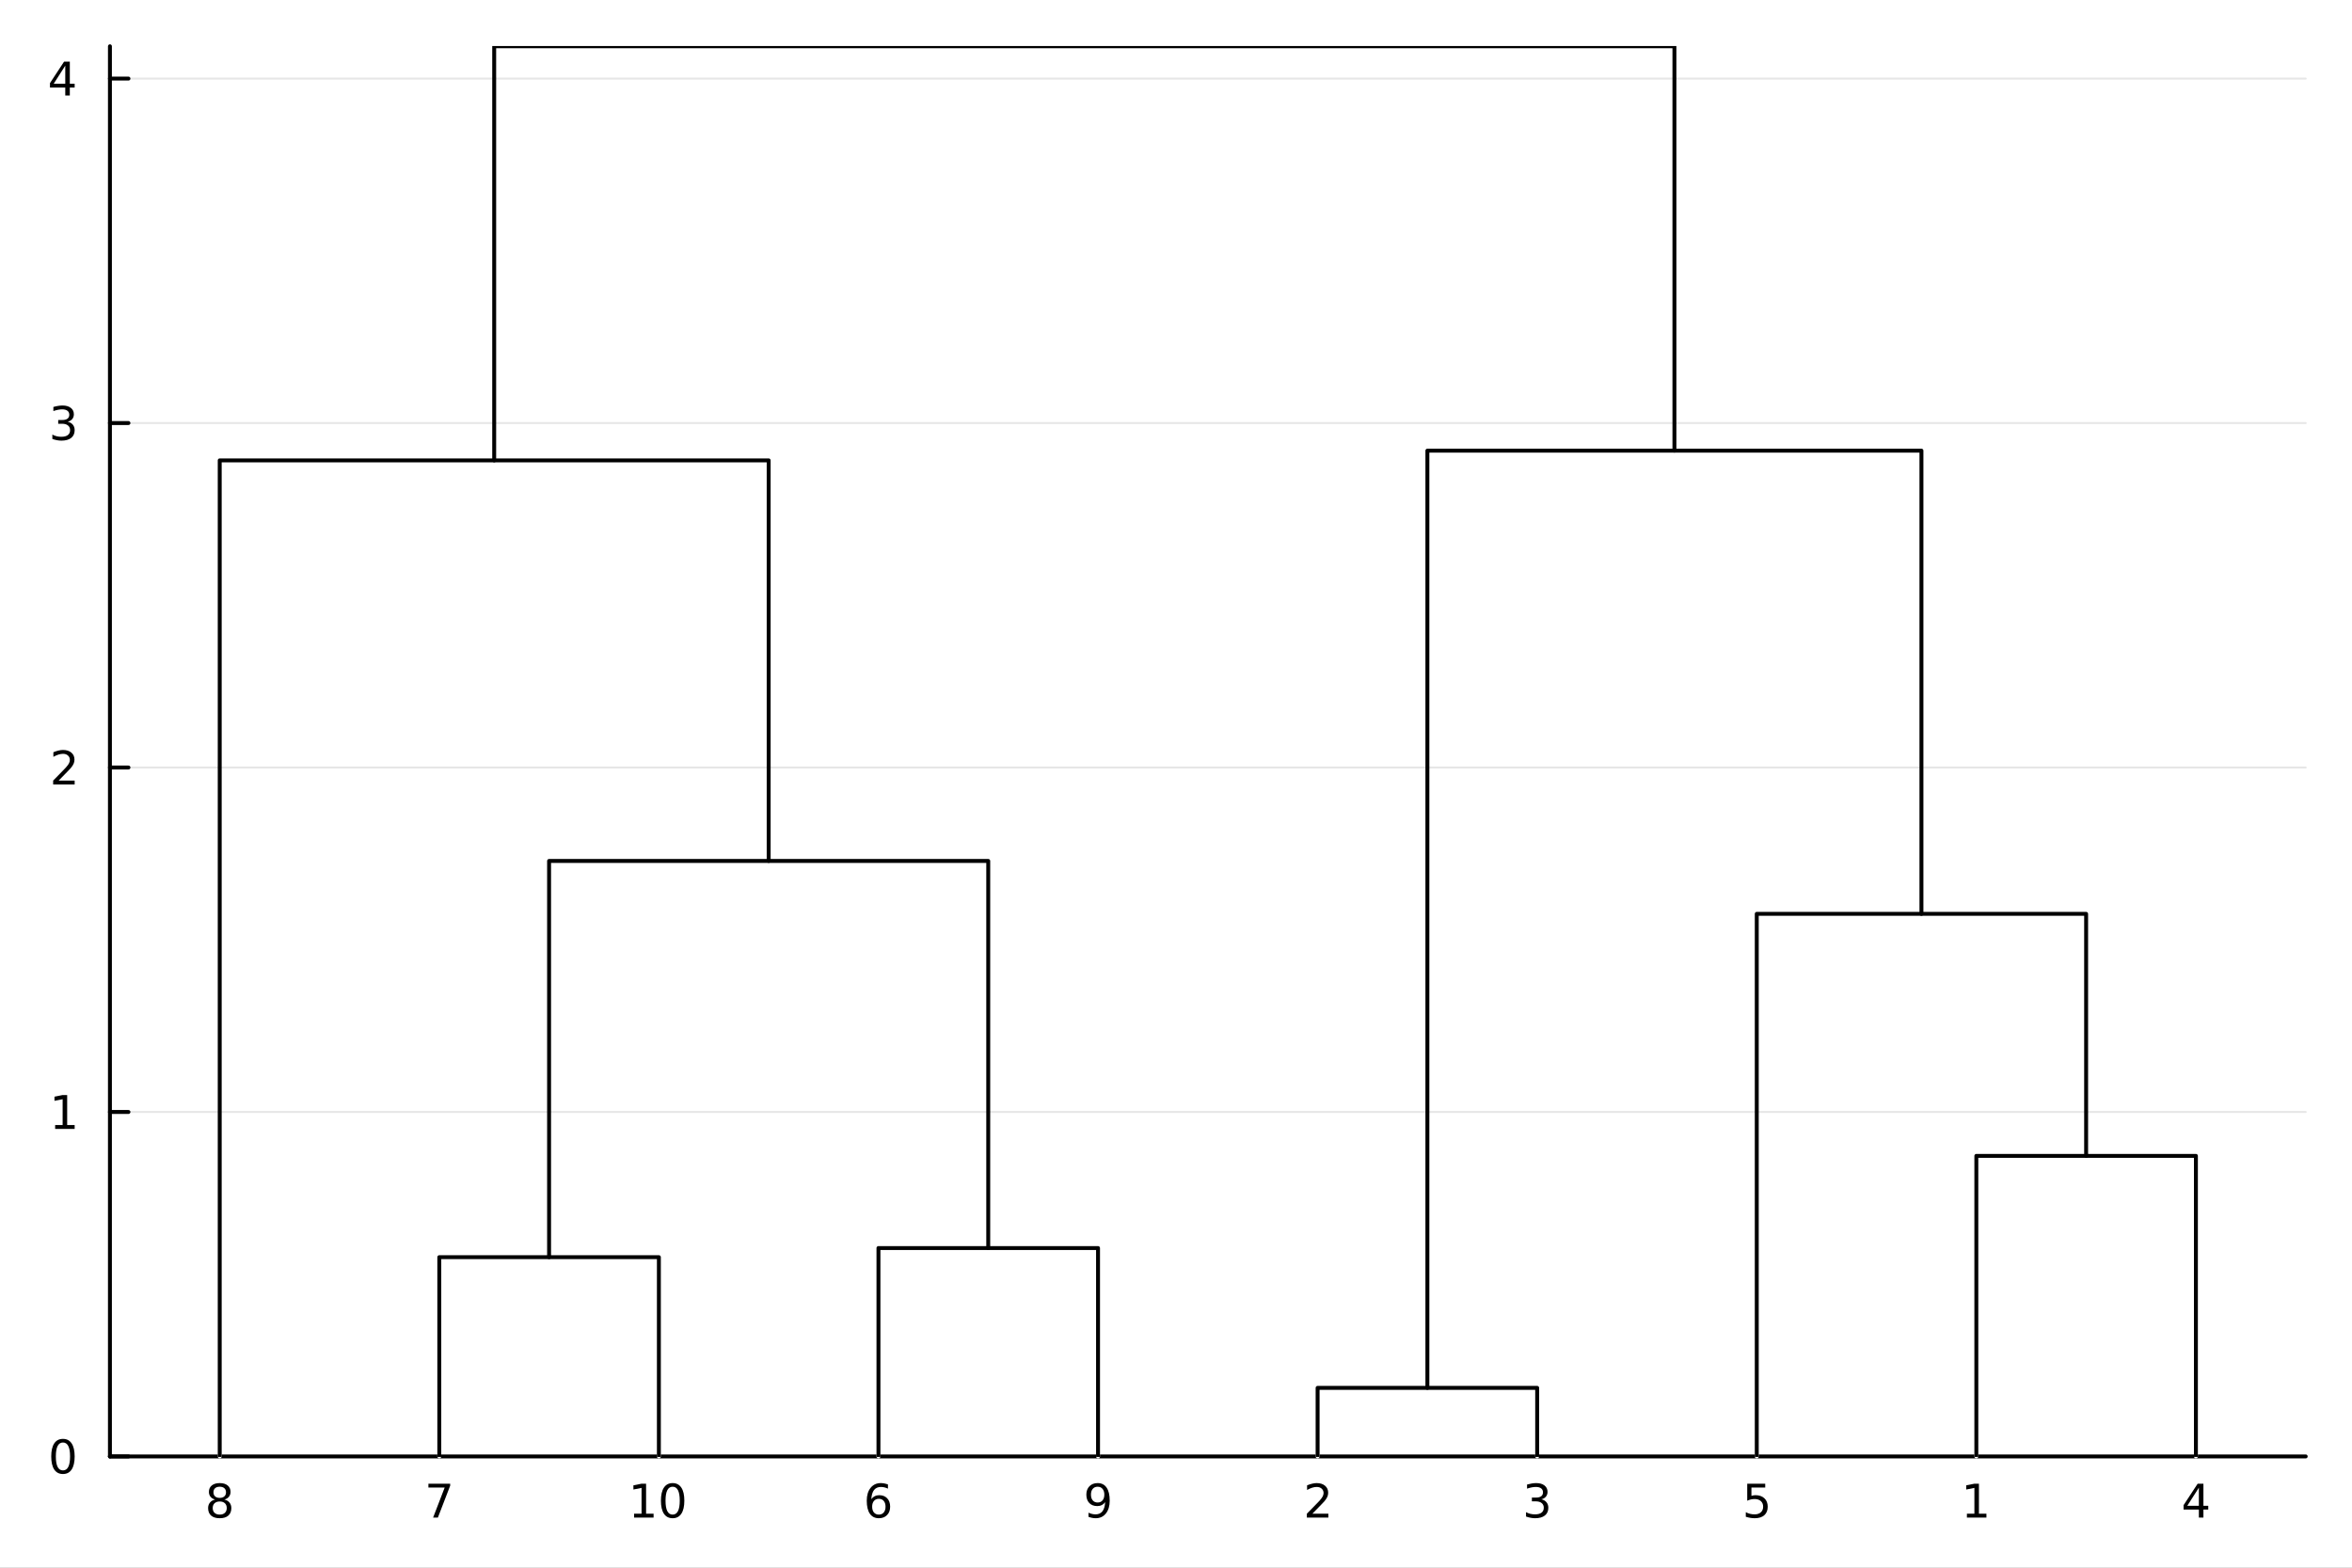 <?xml version="1.0" encoding="utf-8"?>
<svg xmlns="http://www.w3.org/2000/svg" xmlns:xlink="http://www.w3.org/1999/xlink" width="600" height="400" viewBox="0 0 2400 1600">
<rect x="0" y="0" width="2400" height="1600" fill="#808080" stroke="none"/>
<defs>
  <clipPath id="clip270">
    <rect x="0" y="0" width="2400" height="1600"/>
  </clipPath>
</defs>
<path clip-path="url(#clip270)" d="M0 1600 L2400 1600 L2400 0 L0 0  Z" fill="#ffffff" fill-rule="evenodd" fill-opacity="1"/>
<defs>
  <clipPath id="clip271">
    <rect x="480" y="0" width="1681" height="1600"/>
  </clipPath>
</defs>
<path clip-path="url(#clip270)" d="M112.177 1486.45 L2352.76 1486.45 L2352.76 47.244 L112.177 47.244  Z" fill="#ffffff" fill-rule="evenodd" fill-opacity="1"/>
<defs>
  <clipPath id="clip272">
    <rect x="112" y="47" width="2242" height="1440"/>
  </clipPath>
</defs>
<polyline clip-path="url(#clip272)" style="stroke:#000000; stroke-linecap:round; stroke-linejoin:round; stroke-width:2; stroke-opacity:0.1; fill:none" points="112.177,1486.45 2352.76,1486.45 "/>
<polyline clip-path="url(#clip272)" style="stroke:#000000; stroke-linecap:round; stroke-linejoin:round; stroke-width:2; stroke-opacity:0.1; fill:none" points="112.177,1134.89 2352.76,1134.89 "/>
<polyline clip-path="url(#clip272)" style="stroke:#000000; stroke-linecap:round; stroke-linejoin:round; stroke-width:2; stroke-opacity:0.1; fill:none" points="112.177,783.329 2352.76,783.329 "/>
<polyline clip-path="url(#clip272)" style="stroke:#000000; stroke-linecap:round; stroke-linejoin:round; stroke-width:2; stroke-opacity:0.1; fill:none" points="112.177,431.769 2352.76,431.769 "/>
<polyline clip-path="url(#clip272)" style="stroke:#000000; stroke-linecap:round; stroke-linejoin:round; stroke-width:2; stroke-opacity:0.1; fill:none" points="112.177,80.21 2352.76,80.21 "/>
<polyline clip-path="url(#clip270)" style="stroke:#000000; stroke-linecap:round; stroke-linejoin:round; stroke-width:4; stroke-opacity:1; fill:none" points="112.177,1486.45 2352.76,1486.45 "/>
<polyline clip-path="url(#clip270)" style="stroke:#ffffff; stroke-linecap:round; stroke-linejoin:round; stroke-width:4; stroke-opacity:1; fill:none" points="224.206,1486.45 224.206,1467.55 "/>
<polyline clip-path="url(#clip270)" style="stroke:#ffffff; stroke-linecap:round; stroke-linejoin:round; stroke-width:4; stroke-opacity:1; fill:none" points="448.264,1486.45 448.264,1467.55 "/>
<polyline clip-path="url(#clip270)" style="stroke:#ffffff; stroke-linecap:round; stroke-linejoin:round; stroke-width:4; stroke-opacity:1; fill:none" points="672.322,1486.45 672.322,1467.55 "/>
<polyline clip-path="url(#clip270)" style="stroke:#ffffff; stroke-linecap:round; stroke-linejoin:round; stroke-width:4; stroke-opacity:1; fill:none" points="896.38,1486.45 896.38,1467.55 "/>
<polyline clip-path="url(#clip270)" style="stroke:#ffffff; stroke-linecap:round; stroke-linejoin:round; stroke-width:4; stroke-opacity:1; fill:none" points="1120.44,1486.45 1120.44,1467.55 "/>
<polyline clip-path="url(#clip270)" style="stroke:#ffffff; stroke-linecap:round; stroke-linejoin:round; stroke-width:4; stroke-opacity:1; fill:none" points="1344.5,1486.45 1344.5,1467.55 "/>
<polyline clip-path="url(#clip270)" style="stroke:#ffffff; stroke-linecap:round; stroke-linejoin:round; stroke-width:4; stroke-opacity:1; fill:none" points="1568.55,1486.45 1568.55,1467.55 "/>
<polyline clip-path="url(#clip270)" style="stroke:#ffffff; stroke-linecap:round; stroke-linejoin:round; stroke-width:4; stroke-opacity:1; fill:none" points="1792.61,1486.45 1792.61,1467.55 "/>
<polyline clip-path="url(#clip270)" style="stroke:#ffffff; stroke-linecap:round; stroke-linejoin:round; stroke-width:4; stroke-opacity:1; fill:none" points="2016.67,1486.45 2016.67,1467.55 "/>
<polyline clip-path="url(#clip270)" style="stroke:#ffffff; stroke-linecap:round; stroke-linejoin:round; stroke-width:4; stroke-opacity:1; fill:none" points="2240.73,1486.45 2240.73,1467.55 "/>
<path clip-path="url(#clip270)" d="M224.206 1532.44 Q220.873 1532.44 218.952 1534.22 Q217.053 1536 217.053 1539.13 Q217.053 1542.25 218.952 1544.03 Q220.873 1545.82 224.206 1545.82 Q227.539 1545.82 229.461 1544.03 Q231.382 1542.23 231.382 1539.13 Q231.382 1536 229.461 1534.22 Q227.563 1532.44 224.206 1532.44 M219.53 1530.45 Q216.521 1529.7 214.831 1527.64 Q213.165 1525.58 213.165 1522.62 Q213.165 1518.48 216.104 1516.07 Q219.067 1513.66 224.206 1513.66 Q229.368 1513.66 232.308 1516.07 Q235.248 1518.48 235.248 1522.62 Q235.248 1525.58 233.558 1527.64 Q231.891 1529.7 228.905 1530.45 Q232.285 1531.23 234.16 1533.52 Q236.058 1535.82 236.058 1539.13 Q236.058 1544.15 232.979 1546.83 Q229.924 1549.52 224.206 1549.52 Q218.489 1549.52 215.41 1546.83 Q212.354 1544.15 212.354 1539.13 Q212.354 1535.82 214.252 1533.52 Q216.151 1531.23 219.53 1530.45 M217.817 1523.06 Q217.817 1525.75 219.484 1527.25 Q221.174 1528.76 224.206 1528.76 Q227.215 1528.76 228.905 1527.25 Q230.618 1525.75 230.618 1523.06 Q230.618 1520.38 228.905 1518.87 Q227.215 1517.37 224.206 1517.37 Q221.174 1517.37 219.484 1518.87 Q217.817 1520.38 217.817 1523.06 Z" fill="#000000" fill-rule="nonzero" fill-opacity="1" /><path clip-path="url(#clip270)" d="M437.153 1514.29 L459.375 1514.29 L459.375 1516.28 L446.829 1548.85 L441.945 1548.85 L453.75 1518.22 L437.153 1518.22 L437.153 1514.29 Z" fill="#000000" fill-rule="nonzero" fill-opacity="1" /><path clip-path="url(#clip270)" d="M647.009 1544.91 L654.648 1544.91 L654.648 1518.55 L646.338 1520.21 L646.338 1515.95 L654.602 1514.29 L659.278 1514.29 L659.278 1544.91 L666.917 1544.91 L666.917 1548.85 L647.009 1548.85 L647.009 1544.91 Z" fill="#000000" fill-rule="nonzero" fill-opacity="1" /><path clip-path="url(#clip270)" d="M686.361 1517.37 Q682.75 1517.37 680.921 1520.93 Q679.116 1524.47 679.116 1531.6 Q679.116 1538.71 680.921 1542.27 Q682.75 1545.82 686.361 1545.82 Q689.995 1545.82 691.801 1542.27 Q693.63 1538.71 693.63 1531.6 Q693.63 1524.47 691.801 1520.93 Q689.995 1517.37 686.361 1517.37 M686.361 1513.66 Q692.171 1513.66 695.227 1518.27 Q698.306 1522.85 698.306 1531.6 Q698.306 1540.33 695.227 1544.94 Q692.171 1549.52 686.361 1549.52 Q680.551 1549.52 677.472 1544.94 Q674.417 1540.33 674.417 1531.6 Q674.417 1522.85 677.472 1518.27 Q680.551 1513.66 686.361 1513.66 Z" fill="#000000" fill-rule="nonzero" fill-opacity="1" /><path clip-path="url(#clip270)" d="M896.785 1529.7 Q893.637 1529.7 891.785 1531.86 Q889.956 1534.01 889.956 1537.76 Q889.956 1541.49 891.785 1543.66 Q893.637 1545.82 896.785 1545.82 Q899.933 1545.82 901.762 1543.66 Q903.613 1541.49 903.613 1537.76 Q903.613 1534.01 901.762 1531.86 Q899.933 1529.7 896.785 1529.7 M906.067 1515.05 L906.067 1519.31 Q904.308 1518.48 902.502 1518.04 Q900.72 1517.6 898.961 1517.6 Q894.331 1517.6 891.877 1520.72 Q889.447 1523.85 889.1 1530.17 Q890.465 1528.15 892.526 1527.09 Q894.586 1526 897.063 1526 Q902.271 1526 905.28 1529.17 Q908.313 1532.32 908.313 1537.76 Q908.313 1543.08 905.164 1546.3 Q902.016 1549.52 896.785 1549.52 Q890.789 1549.52 887.618 1544.94 Q884.447 1540.33 884.447 1531.6 Q884.447 1523.41 888.336 1518.55 Q892.225 1513.66 898.776 1513.66 Q900.535 1513.66 902.317 1514.01 Q904.123 1514.36 906.067 1515.05 Z" fill="#000000" fill-rule="nonzero" fill-opacity="1" /><path clip-path="url(#clip270)" d="M1110.74 1548.13 L1110.74 1543.87 Q1112.5 1544.7 1114.3 1545.14 Q1116.11 1545.58 1117.85 1545.58 Q1122.47 1545.58 1124.91 1542.48 Q1127.36 1539.36 1127.71 1533.01 Q1126.36 1535.01 1124.3 1536.07 Q1122.24 1537.13 1119.74 1537.13 Q1114.56 1537.13 1111.53 1534.01 Q1108.52 1530.86 1108.52 1525.42 Q1108.52 1520.1 1111.66 1516.88 Q1114.81 1513.66 1120.04 1513.66 Q1126.04 1513.66 1129.19 1518.27 Q1132.36 1522.85 1132.36 1531.6 Q1132.36 1539.77 1128.47 1544.66 Q1124.6 1549.52 1118.05 1549.52 Q1116.29 1549.52 1114.49 1549.17 Q1112.68 1548.82 1110.74 1548.13 M1120.04 1533.48 Q1123.19 1533.48 1125.02 1531.32 Q1126.87 1529.17 1126.87 1525.42 Q1126.87 1521.7 1125.02 1519.54 Q1123.19 1517.37 1120.04 1517.37 Q1116.9 1517.37 1115.04 1519.54 Q1113.22 1521.7 1113.22 1525.42 Q1113.22 1529.17 1115.04 1531.32 Q1116.9 1533.48 1120.04 1533.48 Z" fill="#000000" fill-rule="nonzero" fill-opacity="1" /><path clip-path="url(#clip270)" d="M1339.15 1544.91 L1355.47 1544.91 L1355.47 1548.85 L1333.52 1548.85 L1333.52 1544.91 Q1336.19 1542.16 1340.77 1537.53 Q1345.38 1532.88 1346.56 1531.53 Q1348.8 1529.01 1349.68 1527.27 Q1350.58 1525.51 1350.58 1523.82 Q1350.58 1521.07 1348.64 1519.33 Q1346.72 1517.6 1343.62 1517.6 Q1341.42 1517.6 1338.96 1518.36 Q1336.53 1519.13 1333.75 1520.68 L1333.75 1515.95 Q1336.58 1514.82 1339.03 1514.24 Q1341.49 1513.66 1343.52 1513.66 Q1348.89 1513.66 1352.09 1516.35 Q1355.28 1519.03 1355.28 1523.52 Q1355.28 1525.65 1354.47 1527.57 Q1353.69 1529.47 1351.58 1532.07 Q1351 1532.74 1347.9 1535.95 Q1344.8 1539.15 1339.15 1544.91 Z" fill="#000000" fill-rule="nonzero" fill-opacity="1" /><path clip-path="url(#clip270)" d="M1572.8 1530.21 Q1576.16 1530.93 1578.03 1533.2 Q1579.93 1535.47 1579.93 1538.8 Q1579.93 1543.92 1576.41 1546.72 Q1572.89 1549.52 1566.41 1549.52 Q1564.24 1549.52 1561.92 1549.08 Q1559.63 1548.66 1557.18 1547.81 L1557.18 1543.29 Q1559.12 1544.43 1561.44 1545.01 Q1563.75 1545.58 1566.27 1545.58 Q1570.67 1545.58 1572.96 1543.85 Q1575.28 1542.11 1575.28 1538.8 Q1575.28 1535.75 1573.13 1534.03 Q1571 1532.3 1567.18 1532.3 L1563.15 1532.3 L1563.15 1528.45 L1567.36 1528.45 Q1570.81 1528.45 1572.64 1527.09 Q1574.47 1525.7 1574.47 1523.11 Q1574.47 1520.45 1572.57 1519.03 Q1570.69 1517.6 1567.18 1517.6 Q1565.25 1517.6 1563.06 1518.01 Q1560.86 1518.43 1558.22 1519.31 L1558.22 1515.14 Q1560.88 1514.4 1563.19 1514.03 Q1565.53 1513.66 1567.59 1513.66 Q1572.92 1513.66 1576.02 1516.09 Q1579.12 1518.5 1579.12 1522.62 Q1579.12 1525.49 1577.48 1527.48 Q1575.83 1529.45 1572.8 1530.21 Z" fill="#000000" fill-rule="nonzero" fill-opacity="1" /><path clip-path="url(#clip270)" d="M1782.89 1514.29 L1801.25 1514.29 L1801.25 1518.22 L1787.17 1518.22 L1787.17 1526.7 Q1788.19 1526.35 1789.21 1526.19 Q1790.23 1526 1791.25 1526 Q1797.03 1526 1800.41 1529.17 Q1803.79 1532.34 1803.79 1537.76 Q1803.79 1543.34 1800.32 1546.44 Q1796.85 1549.52 1790.53 1549.52 Q1788.35 1549.52 1786.08 1549.15 Q1783.84 1548.78 1781.43 1548.04 L1781.43 1543.34 Q1783.51 1544.47 1785.74 1545.03 Q1787.96 1545.58 1790.44 1545.58 Q1794.44 1545.58 1796.78 1543.48 Q1799.12 1541.37 1799.12 1537.76 Q1799.12 1534.15 1796.78 1532.04 Q1794.44 1529.94 1790.44 1529.94 Q1788.56 1529.94 1786.69 1530.35 Q1784.83 1530.77 1782.89 1531.65 L1782.89 1514.29 Z" fill="#000000" fill-rule="nonzero" fill-opacity="1" /><path clip-path="url(#clip270)" d="M2007.05 1544.91 L2014.69 1544.91 L2014.69 1518.55 L2006.38 1520.21 L2006.38 1515.95 L2014.64 1514.29 L2019.32 1514.29 L2019.32 1544.91 L2026.96 1544.91 L2026.96 1548.85 L2007.05 1548.85 L2007.05 1544.91 Z" fill="#000000" fill-rule="nonzero" fill-opacity="1" /><path clip-path="url(#clip270)" d="M2243.74 1518.36 L2231.93 1536.81 L2243.74 1536.81 L2243.74 1518.36 M2242.51 1514.29 L2248.39 1514.29 L2248.39 1536.81 L2253.32 1536.81 L2253.32 1540.7 L2248.39 1540.7 L2248.39 1548.85 L2243.74 1548.85 L2243.74 1540.7 L2228.13 1540.7 L2228.13 1536.19 L2242.51 1514.29 Z" fill="#000000" fill-rule="nonzero" fill-opacity="1" /><polyline clip-path="url(#clip270)" style="stroke:#000000; stroke-linecap:round; stroke-linejoin:round; stroke-width:4; stroke-opacity:1; fill:none" points="112.177,1486.45 112.177,47.244 "/>
<polyline clip-path="url(#clip270)" style="stroke:#000000; stroke-linecap:round; stroke-linejoin:round; stroke-width:4; stroke-opacity:1; fill:none" points="112.177,1486.45 131.075,1486.45 "/>
<polyline clip-path="url(#clip270)" style="stroke:#000000; stroke-linecap:round; stroke-linejoin:round; stroke-width:4; stroke-opacity:1; fill:none" points="112.177,1134.89 131.075,1134.89 "/>
<polyline clip-path="url(#clip270)" style="stroke:#000000; stroke-linecap:round; stroke-linejoin:round; stroke-width:4; stroke-opacity:1; fill:none" points="112.177,783.329 131.075,783.329 "/>
<polyline clip-path="url(#clip270)" style="stroke:#000000; stroke-linecap:round; stroke-linejoin:round; stroke-width:4; stroke-opacity:1; fill:none" points="112.177,431.769 131.075,431.769 "/>
<polyline clip-path="url(#clip270)" style="stroke:#000000; stroke-linecap:round; stroke-linejoin:round; stroke-width:4; stroke-opacity:1; fill:none" points="112.177,80.21 131.075,80.21 "/>
<path clip-path="url(#clip270)" d="M64.233 1472.25 Q60.622 1472.25 58.793 1475.81 Q56.987 1479.35 56.987 1486.48 Q56.987 1493.59 58.793 1497.15 Q60.622 1500.7 64.233 1500.7 Q67.867 1500.7 69.673 1497.15 Q71.501 1493.59 71.501 1486.48 Q71.501 1479.35 69.673 1475.81 Q67.867 1472.25 64.233 1472.25 M64.233 1468.54 Q70.043 1468.54 73.099 1473.15 Q76.177 1477.73 76.177 1486.48 Q76.177 1495.21 73.099 1499.82 Q70.043 1504.4 64.233 1504.4 Q58.423 1504.4 55.344 1499.82 Q52.288 1495.21 52.288 1486.48 Q52.288 1477.73 55.344 1473.15 Q58.423 1468.54 64.233 1468.54 Z" fill="#000000" fill-rule="nonzero" fill-opacity="1" /><path clip-path="url(#clip270)" d="M56.27 1148.23 L63.909 1148.23 L63.909 1121.87 L55.599 1123.53 L55.599 1119.28 L63.862 1117.61 L68.538 1117.61 L68.538 1148.23 L76.177 1148.23 L76.177 1152.17 L56.27 1152.17 L56.27 1148.23 Z" fill="#000000" fill-rule="nonzero" fill-opacity="1" /><path clip-path="url(#clip270)" d="M59.858 796.674 L76.177 796.674 L76.177 800.609 L54.233 800.609 L54.233 796.674 Q56.895 793.919 61.478 789.289 Q66.085 784.637 67.265 783.294 Q69.51 780.771 70.39 779.035 Q71.293 777.276 71.293 775.586 Q71.293 772.831 69.349 771.095 Q67.427 769.359 64.325 769.359 Q62.126 769.359 59.673 770.123 Q57.242 770.887 54.464 772.438 L54.464 767.716 Q57.288 766.581 59.742 766.003 Q62.196 765.424 64.233 765.424 Q69.603 765.424 72.798 768.109 Q75.992 770.794 75.992 775.285 Q75.992 777.415 75.182 779.336 Q74.395 781.234 72.288 783.827 Q71.71 784.498 68.608 787.715 Q65.506 790.91 59.858 796.674 Z" fill="#000000" fill-rule="nonzero" fill-opacity="1" /><path clip-path="url(#clip270)" d="M69.048 430.415 Q72.404 431.133 74.279 433.401 Q76.177 435.67 76.177 439.003 Q76.177 444.119 72.659 446.92 Q69.14 449.721 62.659 449.721 Q60.483 449.721 58.168 449.281 Q55.876 448.864 53.423 448.008 L53.423 443.494 Q55.367 444.628 57.682 445.207 Q59.997 445.785 62.52 445.785 Q66.918 445.785 69.21 444.049 Q71.524 442.313 71.524 439.003 Q71.524 435.948 69.372 434.235 Q67.242 432.499 63.423 432.499 L59.395 432.499 L59.395 428.656 L63.608 428.656 Q67.057 428.656 68.885 427.29 Q70.714 425.901 70.714 423.309 Q70.714 420.647 68.816 419.235 Q66.941 417.8 63.423 417.8 Q61.501 417.8 59.302 418.216 Q57.103 418.633 54.464 419.512 L54.464 415.346 Q57.126 414.605 59.441 414.235 Q61.779 413.864 63.839 413.864 Q69.163 413.864 72.265 416.295 Q75.367 418.702 75.367 422.823 Q75.367 425.693 73.724 427.684 Q72.08 429.651 69.048 430.415 Z" fill="#000000" fill-rule="nonzero" fill-opacity="1" /><path clip-path="url(#clip270)" d="M66.594 67.004 L54.788 85.453 L66.594 85.453 L66.594 67.004 M65.367 62.93 L71.247 62.93 L71.247 85.453 L76.177 85.453 L76.177 89.342 L71.247 89.342 L71.247 97.49 L66.594 97.49 L66.594 89.342 L50.992 89.342 L50.992 84.828 L65.367 62.93 Z" fill="#000000" fill-rule="nonzero" fill-opacity="1" /><polyline clip-path="url(#clip272)" style="stroke:#000000; stroke-linecap:round; stroke-linejoin:round; stroke-width:4; stroke-opacity:1; fill:none" points="1344.5,1486.45 1344.5,1416.48 1568.55,1416.48 1568.55,1486.45 "/>
<polyline clip-path="url(#clip272)" style="stroke:#000000; stroke-linecap:round; stroke-linejoin:round; stroke-width:4; stroke-opacity:1; fill:none" points="448.264,1486.45 448.264,1283.09 672.322,1283.09 672.322,1486.45 "/>
<polyline clip-path="url(#clip272)" style="stroke:#000000; stroke-linecap:round; stroke-linejoin:round; stroke-width:4; stroke-opacity:1; fill:none" points="896.38,1486.45 896.38,1273.78 1120.44,1273.78 1120.44,1486.45 "/>
<polyline clip-path="url(#clip272)" style="stroke:#000000; stroke-linecap:round; stroke-linejoin:round; stroke-width:4; stroke-opacity:1; fill:none" points="2016.67,1486.45 2016.67,1179.72 2240.73,1179.72 2240.73,1486.45 "/>
<polyline clip-path="url(#clip272)" style="stroke:#000000; stroke-linecap:round; stroke-linejoin:round; stroke-width:4; stroke-opacity:1; fill:none" points="1792.61,1486.45 1792.61,932.686 2128.7,932.686 2128.7,1179.72 "/>
<polyline clip-path="url(#clip272)" style="stroke:#000000; stroke-linecap:round; stroke-linejoin:round; stroke-width:4; stroke-opacity:1; fill:none" points="560.293,1283.09 560.293,878.686 1008.41,878.686 1008.41,1273.78 "/>
<polyline clip-path="url(#clip272)" style="stroke:#000000; stroke-linecap:round; stroke-linejoin:round; stroke-width:4; stroke-opacity:1; fill:none" points="224.206,1486.45 224.206,469.883 784.351,469.883 784.351,878.686 "/>
<polyline clip-path="url(#clip272)" style="stroke:#000000; stroke-linecap:round; stroke-linejoin:round; stroke-width:4; stroke-opacity:1; fill:none" points="1456.52,1416.48 1456.52,459.939 1960.65,459.939 1960.65,932.686 "/>
<polyline clip-path="url(#clip272)" style="stroke:#000000; stroke-linecap:round; stroke-linejoin:round; stroke-width:4; stroke-opacity:1; fill:none" points="504.278,469.883 504.278,47.244 1708.59,47.244 1708.59,459.939 "/>
</svg>

